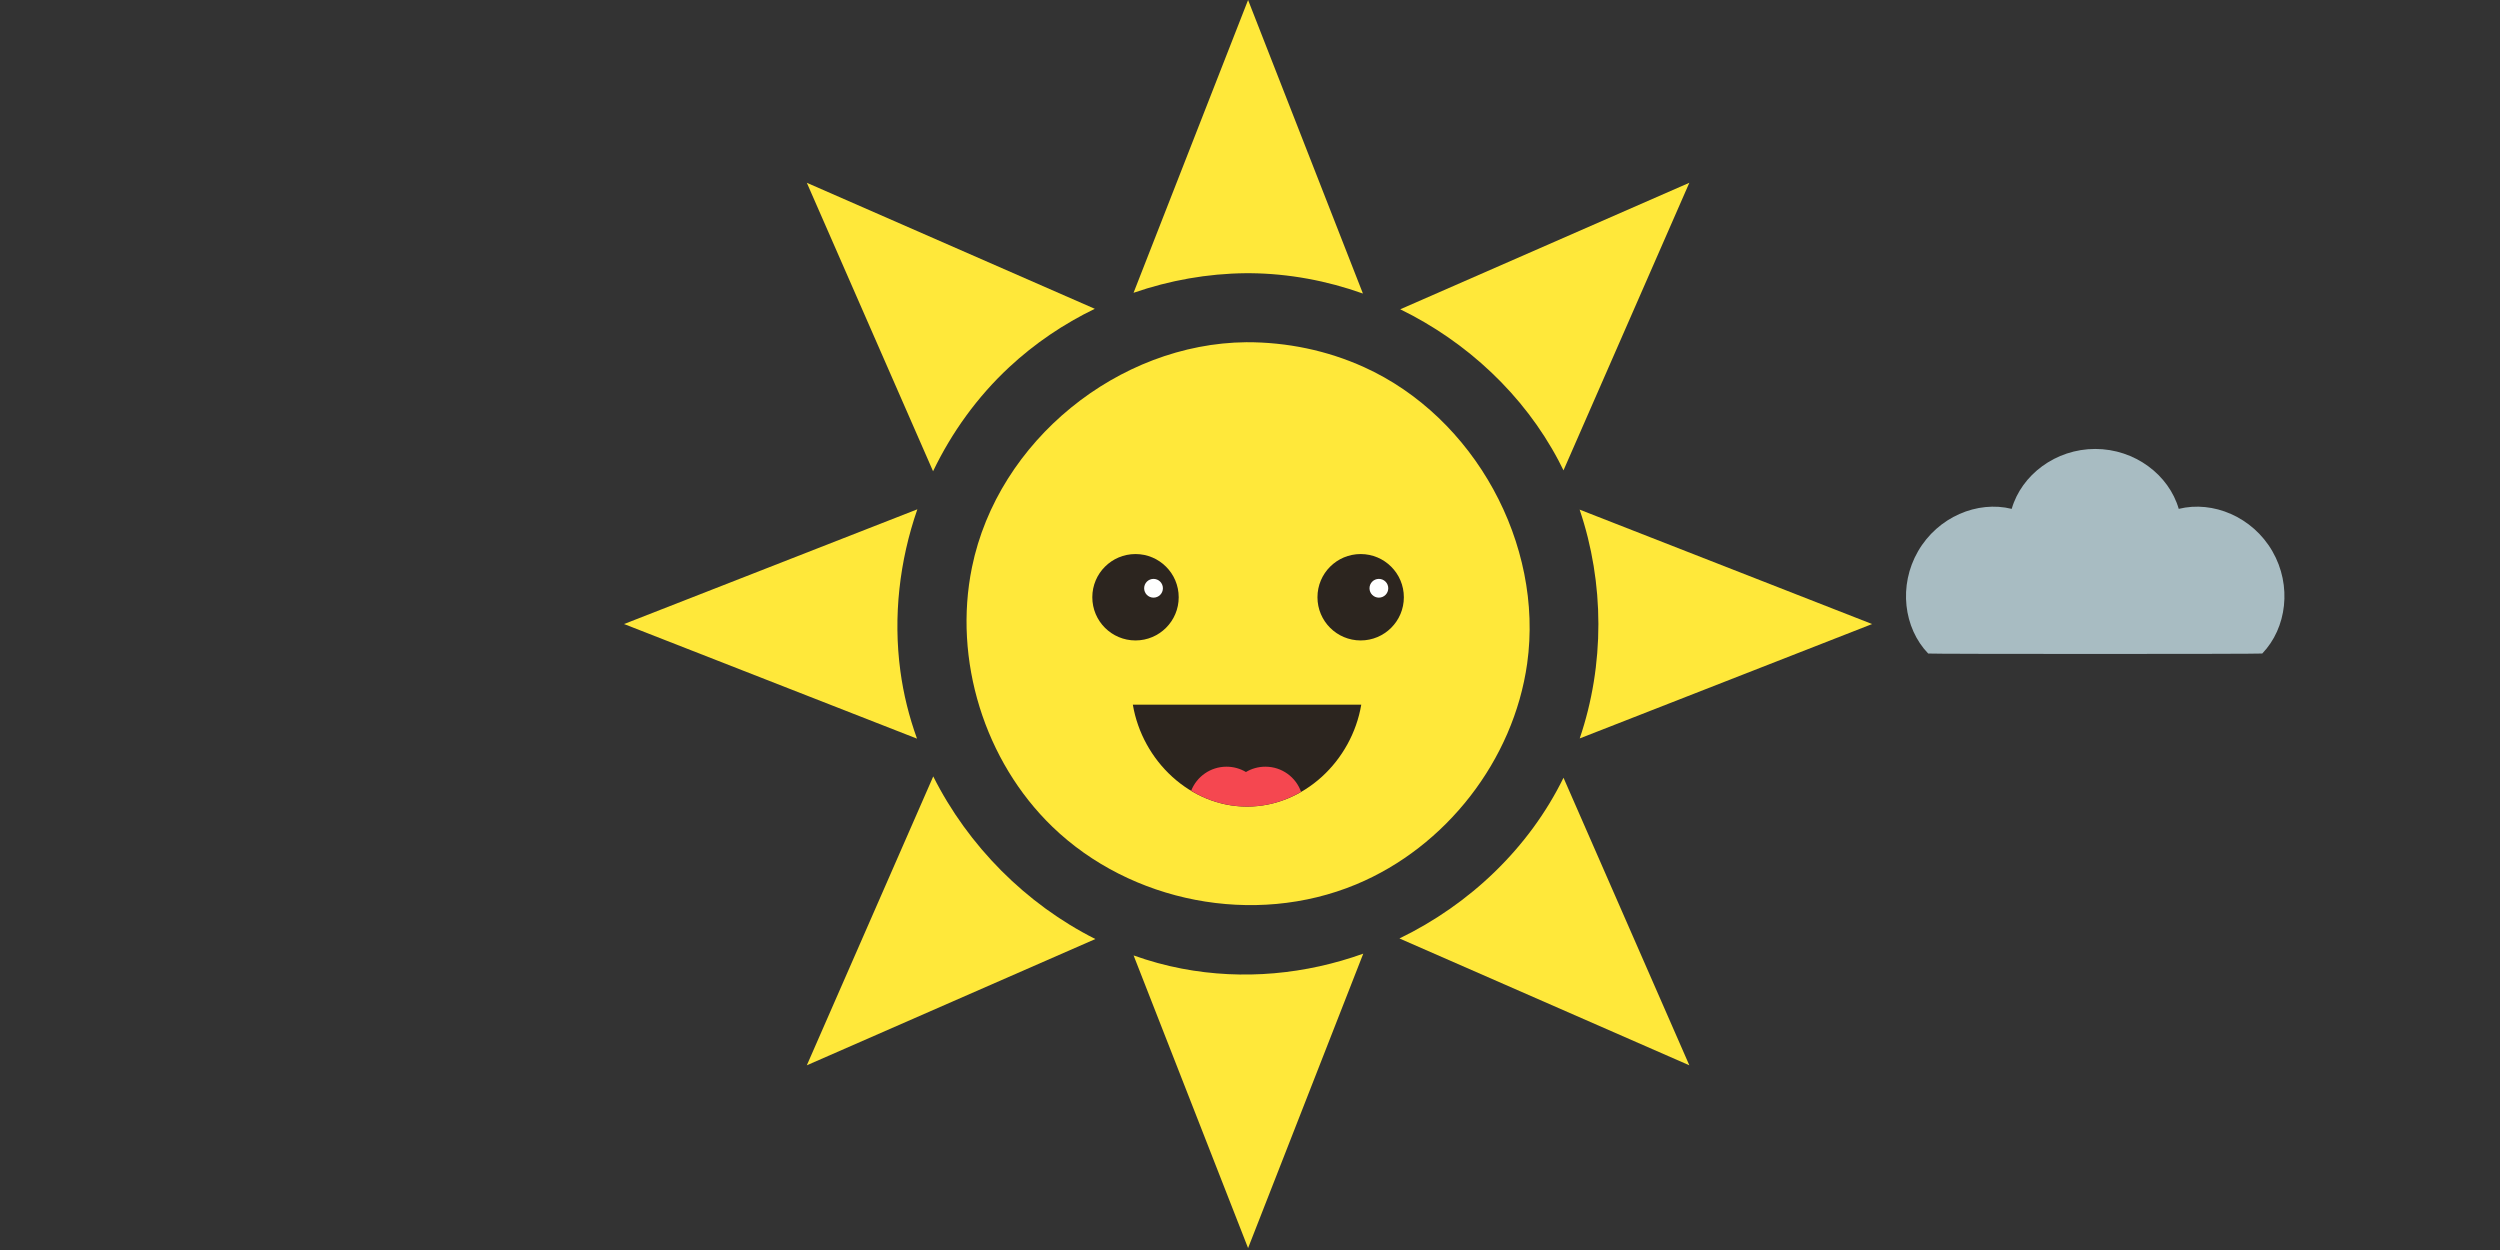<svg viewBox="0 0 326 163" preserveAspectRatio="xMidYMid meet" version="1.1" xmlns="http://www.w3.org/2000/svg" xmlns:xlink="http://www.w3.org/1999/xlink" xml:space="preserve" xmlns:serif="http://www.serif.com/" style="fill-rule:evenodd;clip-rule:evenodd;stroke-linejoin:round;stroke-miterlimit:1.414;" id="el_81EmRzoC9"><rect x="0" y="0" width="326" height="163" fill="#333333" stroke="none"/><style>@-webkit-keyframes kf_el_vbd-ezW-EMU_an_C26PEw59I{0%{opacity: 0.7;}27.78%{opacity: 0;}50%{opacity: 0.7;}77.78%{opacity: 1;}100%{opacity: 0.7;}}@keyframes kf_el_vbd-ezW-EMU_an_C26PEw59I{0%{opacity: 0.7;}27.78%{opacity: 0;}50%{opacity: 0.7;}77.78%{opacity: 1;}100%{opacity: 0.7;}}@-webkit-keyframes kf_el_vbd-ezW-EMU_an_-jyb1vbiQ{0%{-webkit-transform: translate(273.217px, 71.909px) translate(-273.217px, -71.909px) translate(0px, 0px);transform: translate(273.217px, 71.909px) translate(-273.217px, -71.909px) translate(0px, 0px);}27.78%{-webkit-transform: translate(273.217px, 71.909px) translate(-273.217px, -71.909px) translate(-110px, 0px);transform: translate(273.217px, 71.909px) translate(-273.217px, -71.909px) translate(-110px, 0px);}50%{-webkit-transform: translate(273.217px, 71.909px) translate(-273.217px, -71.909px) translate(-220px, 0px);transform: translate(273.217px, 71.909px) translate(-273.217px, -71.909px) translate(-220px, 0px);}77.78%{-webkit-transform: translate(273.217px, 71.909px) translate(-273.217px, -71.909px) translate(-110px, 0px);transform: translate(273.217px, 71.909px) translate(-273.217px, -71.909px) translate(-110px, 0px);}100%{-webkit-transform: translate(273.217px, 71.909px) translate(-273.217px, -71.909px) translate(0px, 0px);transform: translate(273.217px, 71.909px) translate(-273.217px, -71.909px) translate(0px, 0px);}}@keyframes kf_el_vbd-ezW-EMU_an_-jyb1vbiQ{0%{-webkit-transform: translate(273.217px, 71.909px) translate(-273.217px, -71.909px) translate(0px, 0px);transform: translate(273.217px, 71.909px) translate(-273.217px, -71.909px) translate(0px, 0px);}27.78%{-webkit-transform: translate(273.217px, 71.909px) translate(-273.217px, -71.909px) translate(-110px, 0px);transform: translate(273.217px, 71.909px) translate(-273.217px, -71.909px) translate(-110px, 0px);}50%{-webkit-transform: translate(273.217px, 71.909px) translate(-273.217px, -71.909px) translate(-220px, 0px);transform: translate(273.217px, 71.909px) translate(-273.217px, -71.909px) translate(-220px, 0px);}77.78%{-webkit-transform: translate(273.217px, 71.909px) translate(-273.217px, -71.909px) translate(-110px, 0px);transform: translate(273.217px, 71.909px) translate(-273.217px, -71.909px) translate(-110px, 0px);}100%{-webkit-transform: translate(273.217px, 71.909px) translate(-273.217px, -71.909px) translate(0px, 0px);transform: translate(273.217px, 71.909px) translate(-273.217px, -71.909px) translate(0px, 0px);}}@-webkit-keyframes kf_el_vbd-ezW-EMU_an_5C6xdqm27{0%{-webkit-transform: translate(273.217px, 71.909px) scale(0.5, 0.5) translate(-273.217px, -71.909px);transform: translate(273.217px, 71.909px) scale(0.5, 0.5) translate(-273.217px, -71.909px);}27.78%{-webkit-transform: translate(273.217px, 71.909px) scale(0.1, 0.1) translate(-273.217px, -71.909px);transform: translate(273.217px, 71.909px) scale(0.1, 0.1) translate(-273.217px, -71.909px);}50%{-webkit-transform: translate(273.217px, 71.909px) scale(0.5, 0.5) translate(-273.217px, -71.909px);transform: translate(273.217px, 71.909px) scale(0.5, 0.5) translate(-273.217px, -71.909px);}77.78%{-webkit-transform: translate(273.217px, 71.909px) scale(0.8, 0.8) translate(-273.217px, -71.909px);transform: translate(273.217px, 71.909px) scale(0.8, 0.8) translate(-273.217px, -71.909px);}100%{-webkit-transform: translate(273.217px, 71.909px) scale(0.8, 0.8) translate(-273.217px, -71.909px);transform: translate(273.217px, 71.909px) scale(0.8, 0.8) translate(-273.217px, -71.909px);}}@keyframes kf_el_vbd-ezW-EMU_an_5C6xdqm27{0%{-webkit-transform: translate(273.217px, 71.909px) scale(0.5, 0.5) translate(-273.217px, -71.909px);transform: translate(273.217px, 71.909px) scale(0.5, 0.5) translate(-273.217px, -71.909px);}27.78%{-webkit-transform: translate(273.217px, 71.909px) scale(0.1, 0.1) translate(-273.217px, -71.909px);transform: translate(273.217px, 71.909px) scale(0.1, 0.1) translate(-273.217px, -71.909px);}50%{-webkit-transform: translate(273.217px, 71.909px) scale(0.5, 0.5) translate(-273.217px, -71.909px);transform: translate(273.217px, 71.909px) scale(0.5, 0.5) translate(-273.217px, -71.909px);}77.78%{-webkit-transform: translate(273.217px, 71.909px) scale(0.8, 0.8) translate(-273.217px, -71.909px);transform: translate(273.217px, 71.909px) scale(0.8, 0.8) translate(-273.217px, -71.909px);}100%{-webkit-transform: translate(273.217px, 71.909px) scale(0.8, 0.8) translate(-273.217px, -71.909px);transform: translate(273.217px, 71.909px) scale(0.8, 0.8) translate(-273.217px, -71.909px);}}@-webkit-keyframes kf_el_GJQgweccKT7_an_CN9P9ksFc{0%{opacity: 0;}18.89%{opacity: 0;}20%{opacity: 1;}22.22%{opacity: 0;}63.33%{opacity: 0;}65.56%{opacity: 1;}67.78%{opacity: 0;}100%{opacity: 0;}}@keyframes kf_el_GJQgweccKT7_an_CN9P9ksFc{0%{opacity: 0;}18.89%{opacity: 0;}20%{opacity: 1;}22.22%{opacity: 0;}63.33%{opacity: 0;}65.56%{opacity: 1;}67.78%{opacity: 0;}100%{opacity: 0;}}@-webkit-keyframes kf_el_QiRIFAr8EV_an_mLPoiZhc0{0%{opacity: 1;}20%{opacity: 1;}21.11%{opacity: 0;}22.22%{opacity: 1;}63.33%{opacity: 1;}65.56%{opacity: 0;}67.78%{opacity: 1;}100%{opacity: 1;}}@keyframes kf_el_QiRIFAr8EV_an_mLPoiZhc0{0%{opacity: 1;}20%{opacity: 1;}21.11%{opacity: 0;}22.22%{opacity: 1;}63.33%{opacity: 1;}65.56%{opacity: 0;}67.78%{opacity: 1;}100%{opacity: 1;}}@-webkit-keyframes kf_el_ZYTY3ifkOst_an_YhZPGs_FF{0%{-webkit-transform: translate(179.806px, 76.71px) translate(-179.806px, -76.71px) translate(0px, 0px);transform: translate(179.806px, 76.71px) translate(-179.806px, -76.71px) translate(0px, 0px);}7.78%{-webkit-transform: translate(179.806px, 76.71px) translate(-179.806px, -76.71px) translate(-5px, 0px);transform: translate(179.806px, 76.71px) translate(-179.806px, -76.71px) translate(-5px, 0px);}16.67%{-webkit-transform: translate(179.806px, 76.71px) translate(-179.806px, -76.71px) translate(0px, -2px);transform: translate(179.806px, 76.71px) translate(-179.806px, -76.71px) translate(0px, -2px);}24.44%{-webkit-transform: translate(179.806px, 76.71px) translate(-179.806px, -76.71px) translate(-1px, -2px);transform: translate(179.806px, 76.71px) translate(-179.806px, -76.71px) translate(-1px, -2px);}31.11%{-webkit-transform: translate(179.806px, 76.71px) translate(-179.806px, -76.71px) translate(-3px, 3px);transform: translate(179.806px, 76.71px) translate(-179.806px, -76.71px) translate(-3px, 3px);}37.78%{-webkit-transform: translate(179.806px, 76.71px) translate(-179.806px, -76.71px) translate(-3px, -2px);transform: translate(179.806px, 76.71px) translate(-179.806px, -76.71px) translate(-3px, -2px);}45.56%{-webkit-transform: translate(179.806px, 76.71px) translate(-179.806px, -76.71px) translate(2px, 2px);transform: translate(179.806px, 76.71px) translate(-179.806px, -76.71px) translate(2px, 2px);}54.44%{-webkit-transform: translate(179.806px, 76.71px) translate(-179.806px, -76.71px) translate(-5px, 2px);transform: translate(179.806px, 76.71px) translate(-179.806px, -76.71px) translate(-5px, 2px);}77.78%{-webkit-transform: translate(179.806px, 76.71px) translate(-179.806px, -76.71px) translate(-3px, 0px);transform: translate(179.806px, 76.71px) translate(-179.806px, -76.71px) translate(-3px, 0px);}87.78%{-webkit-transform: translate(179.806px, 76.71px) translate(-179.806px, -76.71px) translate(0px, 0px);transform: translate(179.806px, 76.71px) translate(-179.806px, -76.71px) translate(0px, 0px);}100%{-webkit-transform: translate(179.806px, 76.71px) translate(-179.806px, -76.71px) translate(0px, 0px);transform: translate(179.806px, 76.71px) translate(-179.806px, -76.71px) translate(0px, 0px);}}@keyframes kf_el_ZYTY3ifkOst_an_YhZPGs_FF{0%{-webkit-transform: translate(179.806px, 76.71px) translate(-179.806px, -76.71px) translate(0px, 0px);transform: translate(179.806px, 76.71px) translate(-179.806px, -76.71px) translate(0px, 0px);}7.78%{-webkit-transform: translate(179.806px, 76.71px) translate(-179.806px, -76.71px) translate(-5px, 0px);transform: translate(179.806px, 76.71px) translate(-179.806px, -76.71px) translate(-5px, 0px);}16.67%{-webkit-transform: translate(179.806px, 76.71px) translate(-179.806px, -76.71px) translate(0px, -2px);transform: translate(179.806px, 76.71px) translate(-179.806px, -76.71px) translate(0px, -2px);}24.44%{-webkit-transform: translate(179.806px, 76.71px) translate(-179.806px, -76.71px) translate(-1px, -2px);transform: translate(179.806px, 76.71px) translate(-179.806px, -76.71px) translate(-1px, -2px);}31.11%{-webkit-transform: translate(179.806px, 76.71px) translate(-179.806px, -76.71px) translate(-3px, 3px);transform: translate(179.806px, 76.71px) translate(-179.806px, -76.71px) translate(-3px, 3px);}37.78%{-webkit-transform: translate(179.806px, 76.71px) translate(-179.806px, -76.71px) translate(-3px, -2px);transform: translate(179.806px, 76.71px) translate(-179.806px, -76.71px) translate(-3px, -2px);}45.56%{-webkit-transform: translate(179.806px, 76.71px) translate(-179.806px, -76.71px) translate(2px, 2px);transform: translate(179.806px, 76.71px) translate(-179.806px, -76.71px) translate(2px, 2px);}54.44%{-webkit-transform: translate(179.806px, 76.71px) translate(-179.806px, -76.71px) translate(-5px, 2px);transform: translate(179.806px, 76.71px) translate(-179.806px, -76.71px) translate(-5px, 2px);}77.78%{-webkit-transform: translate(179.806px, 76.71px) translate(-179.806px, -76.71px) translate(-3px, 0px);transform: translate(179.806px, 76.71px) translate(-179.806px, -76.71px) translate(-3px, 0px);}87.78%{-webkit-transform: translate(179.806px, 76.71px) translate(-179.806px, -76.71px) translate(0px, 0px);transform: translate(179.806px, 76.71px) translate(-179.806px, -76.71px) translate(0px, 0px);}100%{-webkit-transform: translate(179.806px, 76.71px) translate(-179.806px, -76.71px) translate(0px, 0px);transform: translate(179.806px, 76.71px) translate(-179.806px, -76.71px) translate(0px, 0px);}}@-webkit-keyframes kf_el_1-OWiSQEmBa_an_RVQixiaWK{0%{-webkit-transform: translate(150.42px, 76.71px) translate(-150.42px, -76.71px) translate(0px, 0px);transform: translate(150.42px, 76.71px) translate(-150.42px, -76.71px) translate(0px, 0px);}7.78%{-webkit-transform: translate(150.42px, 76.71px) translate(-150.42px, -76.71px) translate(-5px, 0px);transform: translate(150.42px, 76.71px) translate(-150.42px, -76.71px) translate(-5px, 0px);}16.67%{-webkit-transform: translate(150.42px, 76.71px) translate(-150.42px, -76.71px) translate(0px, -2px);transform: translate(150.42px, 76.71px) translate(-150.42px, -76.71px) translate(0px, -2px);}24.44%{-webkit-transform: translate(150.42px, 76.71px) translate(-150.42px, -76.71px) translate(-1px, -2px);transform: translate(150.42px, 76.71px) translate(-150.42px, -76.71px) translate(-1px, -2px);}31.11%{-webkit-transform: translate(150.42px, 76.71px) translate(-150.42px, -76.71px) translate(-3px, 3px);transform: translate(150.42px, 76.71px) translate(-150.42px, -76.71px) translate(-3px, 3px);}37.78%{-webkit-transform: translate(150.42px, 76.71px) translate(-150.42px, -76.71px) translate(-3px, -2px);transform: translate(150.42px, 76.71px) translate(-150.42px, -76.71px) translate(-3px, -2px);}45.56%{-webkit-transform: translate(150.42px, 76.71px) translate(-150.42px, -76.71px) translate(2px, 2px);transform: translate(150.42px, 76.71px) translate(-150.42px, -76.71px) translate(2px, 2px);}54.44%{-webkit-transform: translate(150.42px, 76.71px) translate(-150.42px, -76.71px) translate(-5px, 2px);transform: translate(150.42px, 76.71px) translate(-150.42px, -76.71px) translate(-5px, 2px);}77.78%{-webkit-transform: translate(150.42px, 76.71px) translate(-150.42px, -76.71px) translate(-3px, 0px);transform: translate(150.42px, 76.71px) translate(-150.42px, -76.71px) translate(-3px, 0px);}87.78%{-webkit-transform: translate(150.42px, 76.71px) translate(-150.42px, -76.71px) translate(0px, 0px);transform: translate(150.42px, 76.71px) translate(-150.42px, -76.71px) translate(0px, 0px);}100%{-webkit-transform: translate(150.42px, 76.71px) translate(-150.42px, -76.71px) translate(0px, 0px);transform: translate(150.42px, 76.71px) translate(-150.42px, -76.71px) translate(0px, 0px);}}@keyframes kf_el_1-OWiSQEmBa_an_RVQixiaWK{0%{-webkit-transform: translate(150.42px, 76.71px) translate(-150.42px, -76.71px) translate(0px, 0px);transform: translate(150.42px, 76.71px) translate(-150.42px, -76.71px) translate(0px, 0px);}7.78%{-webkit-transform: translate(150.42px, 76.71px) translate(-150.42px, -76.71px) translate(-5px, 0px);transform: translate(150.42px, 76.71px) translate(-150.42px, -76.71px) translate(-5px, 0px);}16.67%{-webkit-transform: translate(150.42px, 76.71px) translate(-150.42px, -76.71px) translate(0px, -2px);transform: translate(150.42px, 76.71px) translate(-150.42px, -76.71px) translate(0px, -2px);}24.44%{-webkit-transform: translate(150.42px, 76.71px) translate(-150.42px, -76.71px) translate(-1px, -2px);transform: translate(150.42px, 76.71px) translate(-150.42px, -76.71px) translate(-1px, -2px);}31.11%{-webkit-transform: translate(150.42px, 76.71px) translate(-150.42px, -76.71px) translate(-3px, 3px);transform: translate(150.42px, 76.71px) translate(-150.42px, -76.71px) translate(-3px, 3px);}37.78%{-webkit-transform: translate(150.42px, 76.71px) translate(-150.42px, -76.71px) translate(-3px, -2px);transform: translate(150.42px, 76.71px) translate(-150.42px, -76.71px) translate(-3px, -2px);}45.56%{-webkit-transform: translate(150.42px, 76.71px) translate(-150.42px, -76.71px) translate(2px, 2px);transform: translate(150.42px, 76.71px) translate(-150.42px, -76.71px) translate(2px, 2px);}54.44%{-webkit-transform: translate(150.42px, 76.71px) translate(-150.42px, -76.71px) translate(-5px, 2px);transform: translate(150.42px, 76.71px) translate(-150.42px, -76.71px) translate(-5px, 2px);}77.78%{-webkit-transform: translate(150.42px, 76.71px) translate(-150.42px, -76.71px) translate(-3px, 0px);transform: translate(150.42px, 76.71px) translate(-150.42px, -76.71px) translate(-3px, 0px);}87.78%{-webkit-transform: translate(150.42px, 76.71px) translate(-150.42px, -76.71px) translate(0px, 0px);transform: translate(150.42px, 76.71px) translate(-150.42px, -76.71px) translate(0px, 0px);}100%{-webkit-transform: translate(150.42px, 76.71px) translate(-150.42px, -76.71px) translate(0px, 0px);transform: translate(150.42px, 76.71px) translate(-150.42px, -76.71px) translate(0px, 0px);}}@-webkit-keyframes kf_el_RyWwGZ9mg9_an__FuB7uuMO{0%{-webkit-transform: translate(162.75px, 81.375px) rotate(-60deg) translate(-162.75px, -81.375px);transform: translate(162.75px, 81.375px) rotate(-60deg) translate(-162.75px, -81.375px);}50%{-webkit-transform: translate(162.75px, 81.375px) rotate(60deg) translate(-162.75px, -81.375px);transform: translate(162.75px, 81.375px) rotate(60deg) translate(-162.75px, -81.375px);}100%{-webkit-transform: translate(162.75px, 81.375px) rotate(-60deg) translate(-162.75px, -81.375px);transform: translate(162.75px, 81.375px) rotate(-60deg) translate(-162.75px, -81.375px);}}@keyframes kf_el_RyWwGZ9mg9_an__FuB7uuMO{0%{-webkit-transform: translate(162.75px, 81.375px) rotate(-60deg) translate(-162.75px, -81.375px);transform: translate(162.75px, 81.375px) rotate(-60deg) translate(-162.75px, -81.375px);}50%{-webkit-transform: translate(162.75px, 81.375px) rotate(60deg) translate(-162.75px, -81.375px);transform: translate(162.75px, 81.375px) rotate(60deg) translate(-162.75px, -81.375px);}100%{-webkit-transform: translate(162.75px, 81.375px) rotate(-60deg) translate(-162.75px, -81.375px);transform: translate(162.75px, 81.375px) rotate(-60deg) translate(-162.75px, -81.375px);}}#el_81EmRzoC9 *{-webkit-animation-duration: 3s;animation-duration: 3s;-webkit-animation-iteration-count: infinite;animation-iteration-count: infinite;-webkit-animation-timing-function: cubic-bezier(0, 0, 1, 1);animation-timing-function: cubic-bezier(0, 0, 1, 1);}#el_LZUa4N37Td{fill: #ffe83a;}#el_4YzT_ZiSVY{fill: #ffe83a;}#el_OrZc-E91y0{fill: #ffe83a;}#el_5CkR15PgPm{fill: #ffe83a;}#el_VwAIHLDy-O{fill: #ffe83a;}#el_0SixNZa0ac{fill: #ffe83a;}#el_Lu7YxvwKl9{fill: #ffe83a;}#el_9A49u88nb8{fill: #ffe83a;}#el_g30aLyDwew{fill: #ffe83a;}#el_LmFQR1IAWP{fill: #2c251f;}#el_LV2Pts2hE8{fill: #2c251f;}#el_7VM0P7UKtPu{fill: #2c251f;}#el_ZYTY3ifkOst{fill: #fff;}#el_1-OWiSQEmBa{fill: #fff;}#el_gsz5v4gpWC7{fill: #f54750;}#el_1u5IA5nJzt-{fill: #ffe83a;}#el_QuhWZmOfY74{fill: #2c251f;}#el_-gwl9_Od8Ja{fill: #2c251f;}#el_GpGrQVGYFuZ{fill: #2c251f;}#el_z1gfOpTXlKn{fill: #fff;}#el_hg4qW0odwJv{fill: #fff;}#el_Rm8Q_frWDHl{fill: #f54750;}#el_xihV-vrgt1C{fill: #ffe83a;}#el_mdwuLFMWMiV{fill: #2c251f;}#el__0tukS_sz5w{fill: #2c251f;}#el_oGsCsfYVp36{fill: #2c251f;}#el_veIypQoFnkD{fill: #fff;}#el_KqGWZ29CM9l{fill: #fff;}#el__pS6cKf3hly{fill: #f54750;}#el_glwC--iH4R3{fill: #ffe83a;}#el_4efutoTaf_U{fill: #2c251f;}#el_ozu0ZnRoKPN{fill: #2c251f;}#el_Zm62PGMBBpP{fill: #2c251f;}#el_edakf7jGVB1{fill: #fff;}#el_H64gZbU28Xf{fill: #fff;}#el_6XLRRrvshRy{fill: #f54750;}#el_y2Mn9eNXdM7{fill: #ffe83a;}#el_8cK9VKB4JTk{fill: #2c251f;}#el_VXP4FqjatWO{fill: #2c251f;}#el_F3LUnESFeip{fill: #2c251f;}#el_yPSbJ-VMSrO{fill: #f54750;}#el_vbd-ezW-EMU{fill: #dbf7ff;-webkit-animation-fill-mode: backwards;animation-fill-mode: backwards;opacity: 0.7;-webkit-animation-name: kf_el_vbd-ezW-EMU_an_C26PEw59I;animation-name: kf_el_vbd-ezW-EMU_an_C26PEw59I;-webkit-animation-timing-function: cubic-bezier(0, 0, 1, 1);animation-timing-function: cubic-bezier(0, 0, 1, 1);}#el_7X1DczdwzJ_an_iW3a3NpO9{-webkit-transform: translate(162.75px, 81.375px) rotate(21660deg) translate(-162.75px, -81.375px);transform: translate(162.75px, 81.375px) rotate(21660deg) translate(-162.75px, -81.375px);}#el_7X1DczdwzJ_an_4e8E63cEC{-webkit-transform: translate(162.75px, 81.375px) rotate(60deg) translate(-162.75px, -81.375px);transform: translate(162.75px, 81.375px) rotate(60deg) translate(-162.75px, -81.375px);}#el_U86husPQjw7{visibility: hidden;}#el_GJQgweccKT7{-webkit-animation-fill-mode: backwards;animation-fill-mode: backwards;opacity: 0;-webkit-animation-name: kf_el_GJQgweccKT7_an_CN9P9ksFc;animation-name: kf_el_GJQgweccKT7_an_CN9P9ksFc;-webkit-animation-timing-function: cubic-bezier(0, 0, 1, 1);animation-timing-function: cubic-bezier(0, 0, 1, 1);}#el_KUmouxwHwU3{visibility: hidden;}#el_ZrsSx8dUst8{visibility: hidden;}#el_RyWwGZ9mg9_an__FuB7uuMO{-webkit-animation-fill-mode: backwards;animation-fill-mode: backwards;-webkit-transform: translate(162.75px, 81.375px) rotate(-60deg) translate(-162.75px, -81.375px);transform: translate(162.75px, 81.375px) rotate(-60deg) translate(-162.75px, -81.375px);-webkit-animation-name: kf_el_RyWwGZ9mg9_an__FuB7uuMO;animation-name: kf_el_RyWwGZ9mg9_an__FuB7uuMO;-webkit-animation-timing-function: cubic-bezier(0.42, 0, 0.58, 1);animation-timing-function: cubic-bezier(0.42, 0, 0.58, 1);}#el_1-OWiSQEmBa_an_RVQixiaWK{-webkit-animation-fill-mode: backwards;animation-fill-mode: backwards;-webkit-transform: translate(150.42px, 76.71px) translate(-150.42px, -76.71px) translate(0px, 0px);transform: translate(150.42px, 76.71px) translate(-150.42px, -76.71px) translate(0px, 0px);-webkit-animation-name: kf_el_1-OWiSQEmBa_an_RVQixiaWK;animation-name: kf_el_1-OWiSQEmBa_an_RVQixiaWK;-webkit-animation-timing-function: cubic-bezier(0, 0, 1, 1);animation-timing-function: cubic-bezier(0, 0, 1, 1);}#el_ZYTY3ifkOst_an_YhZPGs_FF{-webkit-animation-fill-mode: backwards;animation-fill-mode: backwards;-webkit-transform: translate(179.806px, 76.71px) translate(-179.806px, -76.71px) translate(0px, 0px);transform: translate(179.806px, 76.71px) translate(-179.806px, -76.71px) translate(0px, 0px);-webkit-animation-name: kf_el_ZYTY3ifkOst_an_YhZPGs_FF;animation-name: kf_el_ZYTY3ifkOst_an_YhZPGs_FF;-webkit-animation-timing-function: cubic-bezier(0, 0, 1, 1);animation-timing-function: cubic-bezier(0, 0, 1, 1);}#el_QiRIFAr8EV{-webkit-animation-fill-mode: backwards;animation-fill-mode: backwards;opacity: 1;-webkit-animation-name: kf_el_QiRIFAr8EV_an_mLPoiZhc0;animation-name: kf_el_QiRIFAr8EV_an_mLPoiZhc0;-webkit-animation-timing-function: cubic-bezier(0, 0, 1, 1);animation-timing-function: cubic-bezier(0, 0, 1, 1);}#el_vbd-ezW-EMU_an_5C6xdqm27{-webkit-animation-fill-mode: backwards;animation-fill-mode: backwards;-webkit-transform: translate(273.217px, 71.909px) scale(0.5, 0.5) translate(-273.217px, -71.909px);transform: translate(273.217px, 71.909px) scale(0.5, 0.5) translate(-273.217px, -71.909px);-webkit-animation-name: kf_el_vbd-ezW-EMU_an_5C6xdqm27;animation-name: kf_el_vbd-ezW-EMU_an_5C6xdqm27;-webkit-animation-timing-function: cubic-bezier(0, 0, 1, 1);animation-timing-function: cubic-bezier(0, 0, 1, 1);}#el_vbd-ezW-EMU_an_-jyb1vbiQ{-webkit-animation-fill-mode: backwards;animation-fill-mode: backwards;-webkit-transform: translate(273.217px, 71.909px) translate(-273.217px, -71.909px) translate(0px, 0px);transform: translate(273.217px, 71.909px) translate(-273.217px, -71.909px) translate(0px, 0px);-webkit-animation-name: kf_el_vbd-ezW-EMU_an_-jyb1vbiQ;animation-name: kf_el_vbd-ezW-EMU_an_-jyb1vbiQ;-webkit-animation-timing-function: cubic-bezier(0, 0, 1, 1);animation-timing-function: cubic-bezier(0, 0, 1, 1);}</style><g id="el_7X1DczdwzJ"><g id="el_RyWwGZ9mg9_an__FuB7uuMO" data-animator-group="true" data-animator-type="1"><g id="el_RyWwGZ9mg9"><path d="M162.75,162.75l-14.929,-38.162c2.04,0.73 4.135,1.308 6.273,1.718c8.052,1.544 16.217,0.723 23.676,-1.95l-15.02,38.394Z" id="el_LZUa4N37Td"/><path d="M220.291,138.916l-37.802,-16.542c9.192,-4.453 16.911,-11.808 21.392,-20.957l16.41,37.499Z" id="el_4YzT_ZiSVY"/><path d="M121.695,101.244c4.546,9.061 12.094,16.656 21.141,21.206l-37.627,16.466l16.486,-37.672Z" id="el_OrZc-E91y0"/><path d="M119.624,66.412c-2.342,6.737 -3.165,13.998 -2.219,21.072c0.404,3.024 1.142,5.983 2.172,8.836l-38.202,-14.945l38.249,-14.963Z" id="el_5CkR15PgPm"/><path d="M244.125,81.375l-38.13,14.916c3.263,-9.591 3.235,-20.267 -0.013,-29.838l38.143,14.922Z" id="el_VwAIHLDy-O"/><path d="M142.763,40.268c-4.071,1.969 -7.854,4.531 -11.172,7.62c-4.134,3.848 -7.482,8.486 -9.92,13.563l-16.462,-37.617l37.554,16.434Z" id="el_0SixNZa0ac"/><path d="M203.88,61.335c-0.207,-0.428 -0.422,-0.851 -0.644,-1.272c-4.531,-8.582 -11.939,-15.481 -20.643,-19.732l37.698,-16.497l-16.411,37.501Z" id="el_Lu7YxvwKl9"/><path d="M177.725,38.279c-4.698,-1.677 -9.663,-2.605 -14.679,-2.653c-0.197,-0.001 -0.395,-0.001 -0.592,0c-4.987,0.047 -9.945,0.928 -14.64,2.555l14.936,-38.181l14.975,38.279Z" id="el_9A49u88nb8"/></g></g><path d="M162.511,44.626c-16.641,0.158 -32.383,12.833 -35.764,29.34c-2.471,12.062 1.616,25.285 10.496,33.853c10.195,9.837 26.278,13.046 39.594,7.507c11.712,-4.873 20.538,-16.19 22.306,-28.805c2.183,-15.586 -6.875,-32.134 -21.282,-38.652c-4.806,-2.174 -10.047,-3.26 -15.35,-3.243Z" id="el_g30aLyDwew"/><path d="M147.723,91.892c1.241,7.335 7.487,13.29 14.893,13.29c7.405,0 13.651,-5.955 14.892,-13.29l-29.785,0Z" id="el_LmFQR1IAWP"/><g id="el_QiRIFAr8EV" serif:id="sun eyes open"><g id="el_AnOH-yjhQV"><circle cx="148.07" cy="77.881" r="5.633" id="el_LV2Pts2hE8"/><circle cx="177.43" cy="77.881" r="5.633" id="el_7VM0P7UKtPu"/></g><g id="el_ZYTY3ifkOst_an_YhZPGs_FF" data-animator-group="true" data-animator-type="0"><circle cx="179.806" cy="76.71" r="1.223" id="el_ZYTY3ifkOst"/></g><g id="el_1-OWiSQEmBa_an_RVQixiaWK" data-animator-group="true" data-animator-type="0"><circle cx="150.42" cy="76.71" r="1.223" id="el_1-OWiSQEmBa"/></g></g><path d="M155.329,103.115c0.714,-1.835 2.51,-3.139 4.608,-3.139c0.925,0 1.792,0.254 2.534,0.695c0.742,-0.441 1.608,-0.695 2.534,-0.695c2.152,0 3.986,1.372 4.652,3.28c-2.101,1.226 -4.503,1.926 -7.041,1.926c-2.634,0 -5.12,-0.753 -7.287,-2.067Z" id="el_gsz5v4gpWC7"/></g><g id="el_GJQgweccKT7"><path d="M162.51,44.674c-16.642,0.158 -32.383,12.833 -35.764,29.34c-2.471,12.062 1.615,25.285 10.495,33.853c10.195,9.838 26.278,13.047 39.594,7.507c11.712,-4.873 20.539,-16.19 22.306,-28.805c2.184,-15.585 -6.875,-32.134 -21.282,-38.652c-4.806,-2.174 -10.046,-3.26 -15.349,-3.243Z" id="el_y2Mn9eNXdM7"/><path d="M147.722,91.94c1.241,7.335 7.487,13.29 14.892,13.29c7.406,0 13.652,-5.955 14.893,-13.29l-29.785,0Z" id="el_8cK9VKB4JTk"/><g id="el_GJgnLI6cMGg"><ellipse cx="148.069" cy="77.85" rx="5.633" ry="1.182" id="el_VXP4FqjatWO"/><ellipse cx="177.428" cy="77.85" rx="5.633" ry="1.182" id="el_F3LUnESFeip"/></g><path d="M155.327,103.163c0.715,-1.835 2.511,-3.139 4.609,-3.139c0.925,0 1.791,0.254 2.533,0.695c0.742,-0.441 1.609,-0.695 2.534,-0.695c2.152,0 3.987,1.372 4.652,3.281c-2.1,1.226 -4.502,1.925 -7.041,1.925c-2.633,0 -5.12,-0.753 -7.287,-2.067Z" id="el_yPSbJ-VMSrO"/></g><g id="el_vbd-ezW-EMU_an_-jyb1vbiQ" data-animator-group="true" data-animator-type="0"><g id="el_vbd-ezW-EMU_an_5C6xdqm27" data-animator-group="true" data-animator-type="2"><path d="M316.779,98.53c0.143,0.149 -87.268,0.149 -87.125,0c-6.392,-6.642 -7.809,-17.728 -2.642,-26.676c5.166,-8.949 15.475,-13.265 24.424,-11.05c2.556,-8.857 11.448,-15.627 21.781,-15.627c10.333,0 19.225,6.77 21.781,15.627c8.949,-2.215 19.257,2.101 24.424,11.05c5.166,8.948 3.75,20.034 -2.643,26.676Z" id="el_vbd-ezW-EMU"/></g></g></svg>